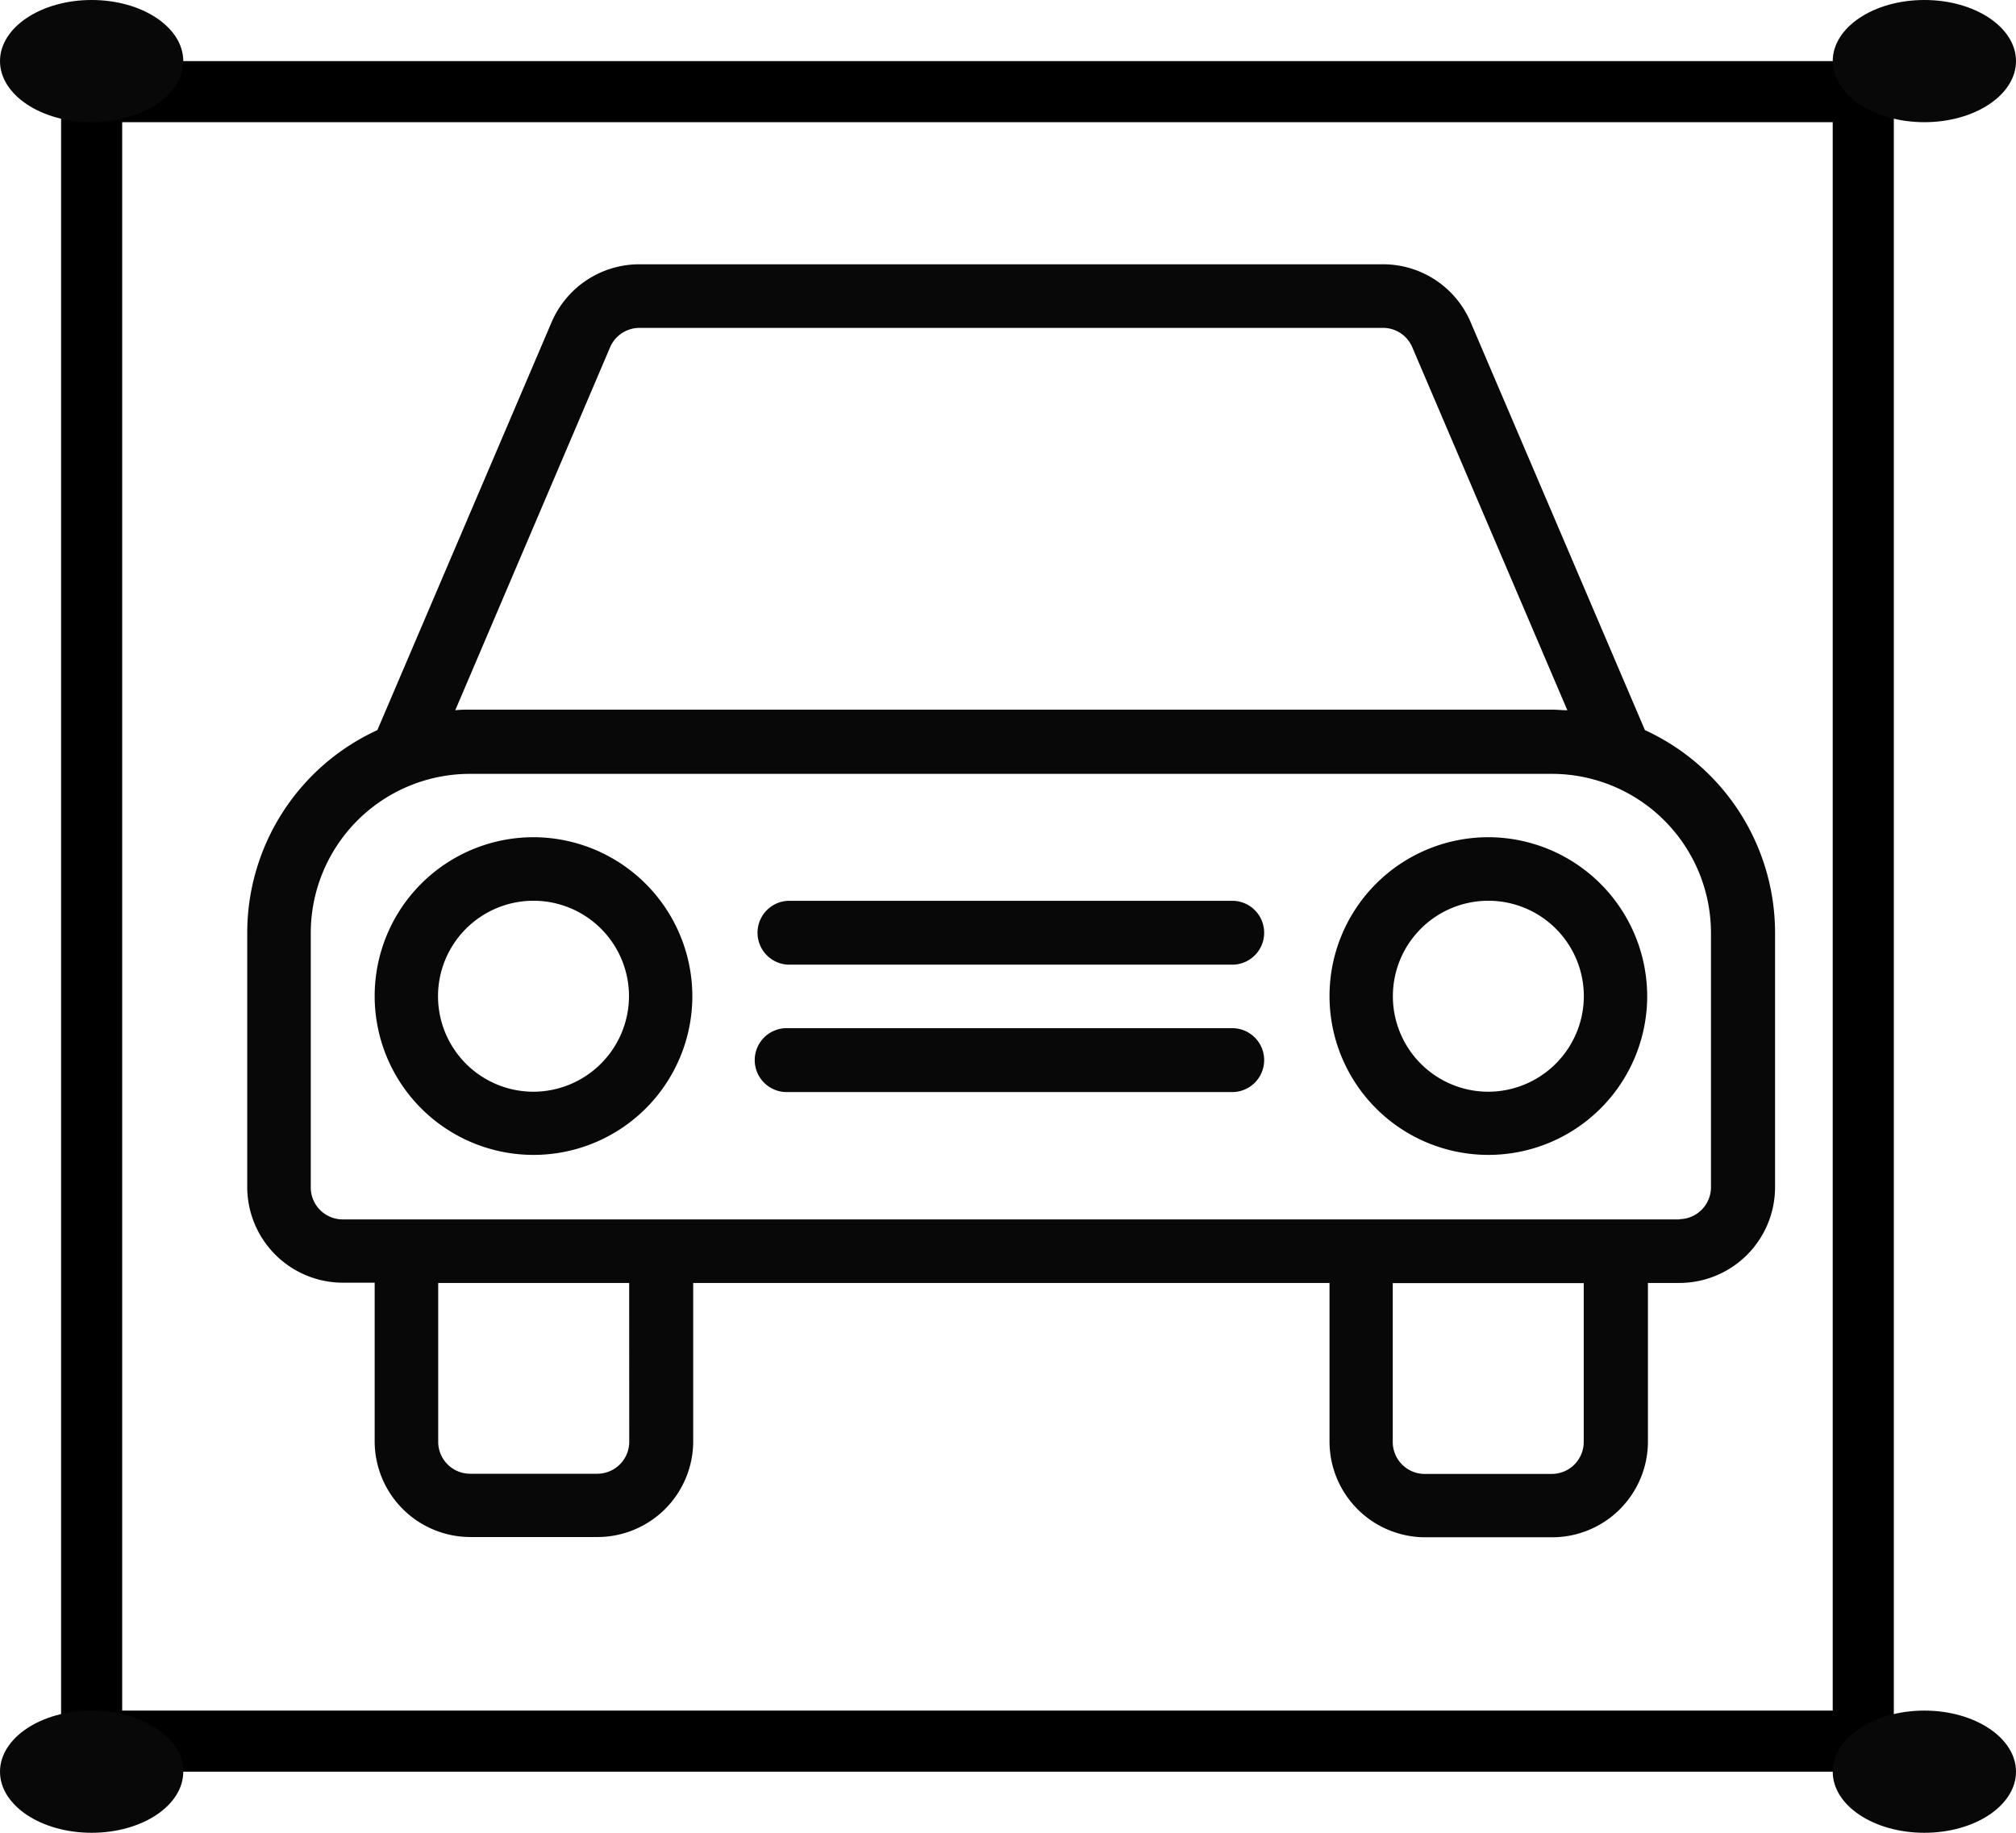 <svg xmlns="http://www.w3.org/2000/svg" width="33" height="30" viewBox="0 0 33 30">
  <g id="Group_9907" data-name="Group 9907" transform="translate(-2321 -7238)">
    <g id="Group_9906" data-name="Group 9906">
      <g id="Group_9905" data-name="Group 9905">
        <g id="Group_9904" data-name="Group 9904" transform="translate(2080 6364)">
          <g id="car" transform="translate(245.047 878.326)">
            <g id="Group_11" data-name="Group 11" transform="translate(0 0)">
              <g id="Group_10" data-name="Group 10">
                <path id="Path_2" data-name="Path 2" d="M22.879,50.325l-2.853-6.677A1.558,1.558,0,0,0,18.59,42.7H6.418a1.563,1.563,0,0,0-1.436.948L2.13,50.325A3.652,3.652,0,0,0,0,53.641v4.166a1.568,1.568,0,0,0,1.563,1.563h.523v2.6a1.568,1.568,0,0,0,1.563,1.563H5.734A1.568,1.568,0,0,0,7.3,61.974v-2.6H17.716v2.6a1.568,1.568,0,0,0,1.563,1.563h2.086a1.568,1.568,0,0,0,1.563-1.563v-2.6h.518a1.568,1.568,0,0,0,1.563-1.563V53.641A3.652,3.652,0,0,0,22.879,50.325ZM5.94,44.058a.523.523,0,0,1,.479-.317H18.59a.519.519,0,0,1,.479.313L21.609,50c-.083,0-.166-.01-.244-.01H3.649c-.083,0-.166,0-.244.01Zm.313,17.916a.523.523,0,0,1-.523.523H3.649a.523.523,0,0,1-.523-.523v-2.6H6.252ZM21.36,62.5H19.274a.523.523,0,0,1-.523-.523v-2.6h3.126v2.6h0A.523.523,0,0,1,21.36,62.5Zm2.086-4.166H1.563a.523.523,0,0,1-.523-.523V53.641a2.606,2.606,0,0,1,2.6-2.6H21.36a2.606,2.606,0,0,1,2.6,2.6v4.166h0A.523.523,0,0,1,23.445,58.33Z" transform="translate(0 -42.7)" fill="#080808"/>
              </g>
            </g>
            <g id="Group_13" data-name="Group 13" transform="translate(2.086 9.378)">
              <g id="Group_12" data-name="Group 12">
                <path id="Path_3" data-name="Path 3" d="M45.3,234.7a2.6,2.6,0,1,0,2.6,2.6A2.606,2.606,0,0,0,45.3,234.7Zm0,4.166a1.563,1.563,0,1,1,1.563-1.563A1.568,1.568,0,0,1,45.3,238.866Z" transform="translate(-42.7 -234.7)" fill="#080808"/>
              </g>
            </g>
            <g id="Group_15" data-name="Group 15" transform="translate(17.716 9.378)">
              <g id="Group_14" data-name="Group 14">
                <path id="Path_4" data-name="Path 4" d="M365.3,234.7a2.6,2.6,0,1,0,2.6,2.6A2.606,2.606,0,0,0,365.3,234.7Zm0,4.166a1.563,1.563,0,1,1,1.563-1.563A1.568,1.568,0,0,1,365.3,238.866Z" transform="translate(-362.7 -234.7)" fill="#080808"/>
              </g>
            </g>
            <g id="Group_17" data-name="Group 17" transform="translate(8.333 12.504)">
              <g id="Group_16" data-name="Group 16">
                <path id="Path_5" data-name="Path 5" d="M178.42,298.7h-7.3a.523.523,0,1,0,0,1.045h7.293a.523.523,0,0,0,0-1.045Z" transform="translate(-170.6 -298.7)" fill="#080808"/>
              </g>
            </g>
            <g id="Group_19" data-name="Group 19" transform="translate(8.333 10.419)">
              <g id="Group_18" data-name="Group 18">
                <path id="Path_6" data-name="Path 6" d="M178.42,256h-7.3a.523.523,0,0,0,0,1.045h7.293a.523.523,0,0,0,0-1.045Z" transform="translate(-170.6 -256)" fill="#080808"/>
              </g>
            </g>
          </g>
          <g id="Rectangle_9" data-name="Rectangle 9" transform="translate(242 875)" fill="none" stroke="#000" stroke-width="1">
            <rect width="30" height="28" stroke="none"/>
            <rect x="0.5" y="0.5" width="29" height="27" fill="none"/>
          </g>
          <ellipse id="Ellipse_6" data-name="Ellipse 6" cx="1.5" cy="1" rx="1.5" ry="1" transform="translate(241 874)" fill="#080808"/>
          <ellipse id="Ellipse_9" data-name="Ellipse 9" cx="1.5" cy="1" rx="1.5" ry="1" transform="translate(241 902)" fill="#080808"/>
          <ellipse id="Ellipse_7" data-name="Ellipse 7" cx="1.5" cy="1" rx="1.5" ry="1" transform="translate(271 874)" fill="#080808"/>
          <ellipse id="Ellipse_8" data-name="Ellipse 8" cx="1.5" cy="1" rx="1.5" ry="1" transform="translate(271 902)" fill="#080808"/>
        </g>
      </g>
    </g>
  </g>
</svg>
